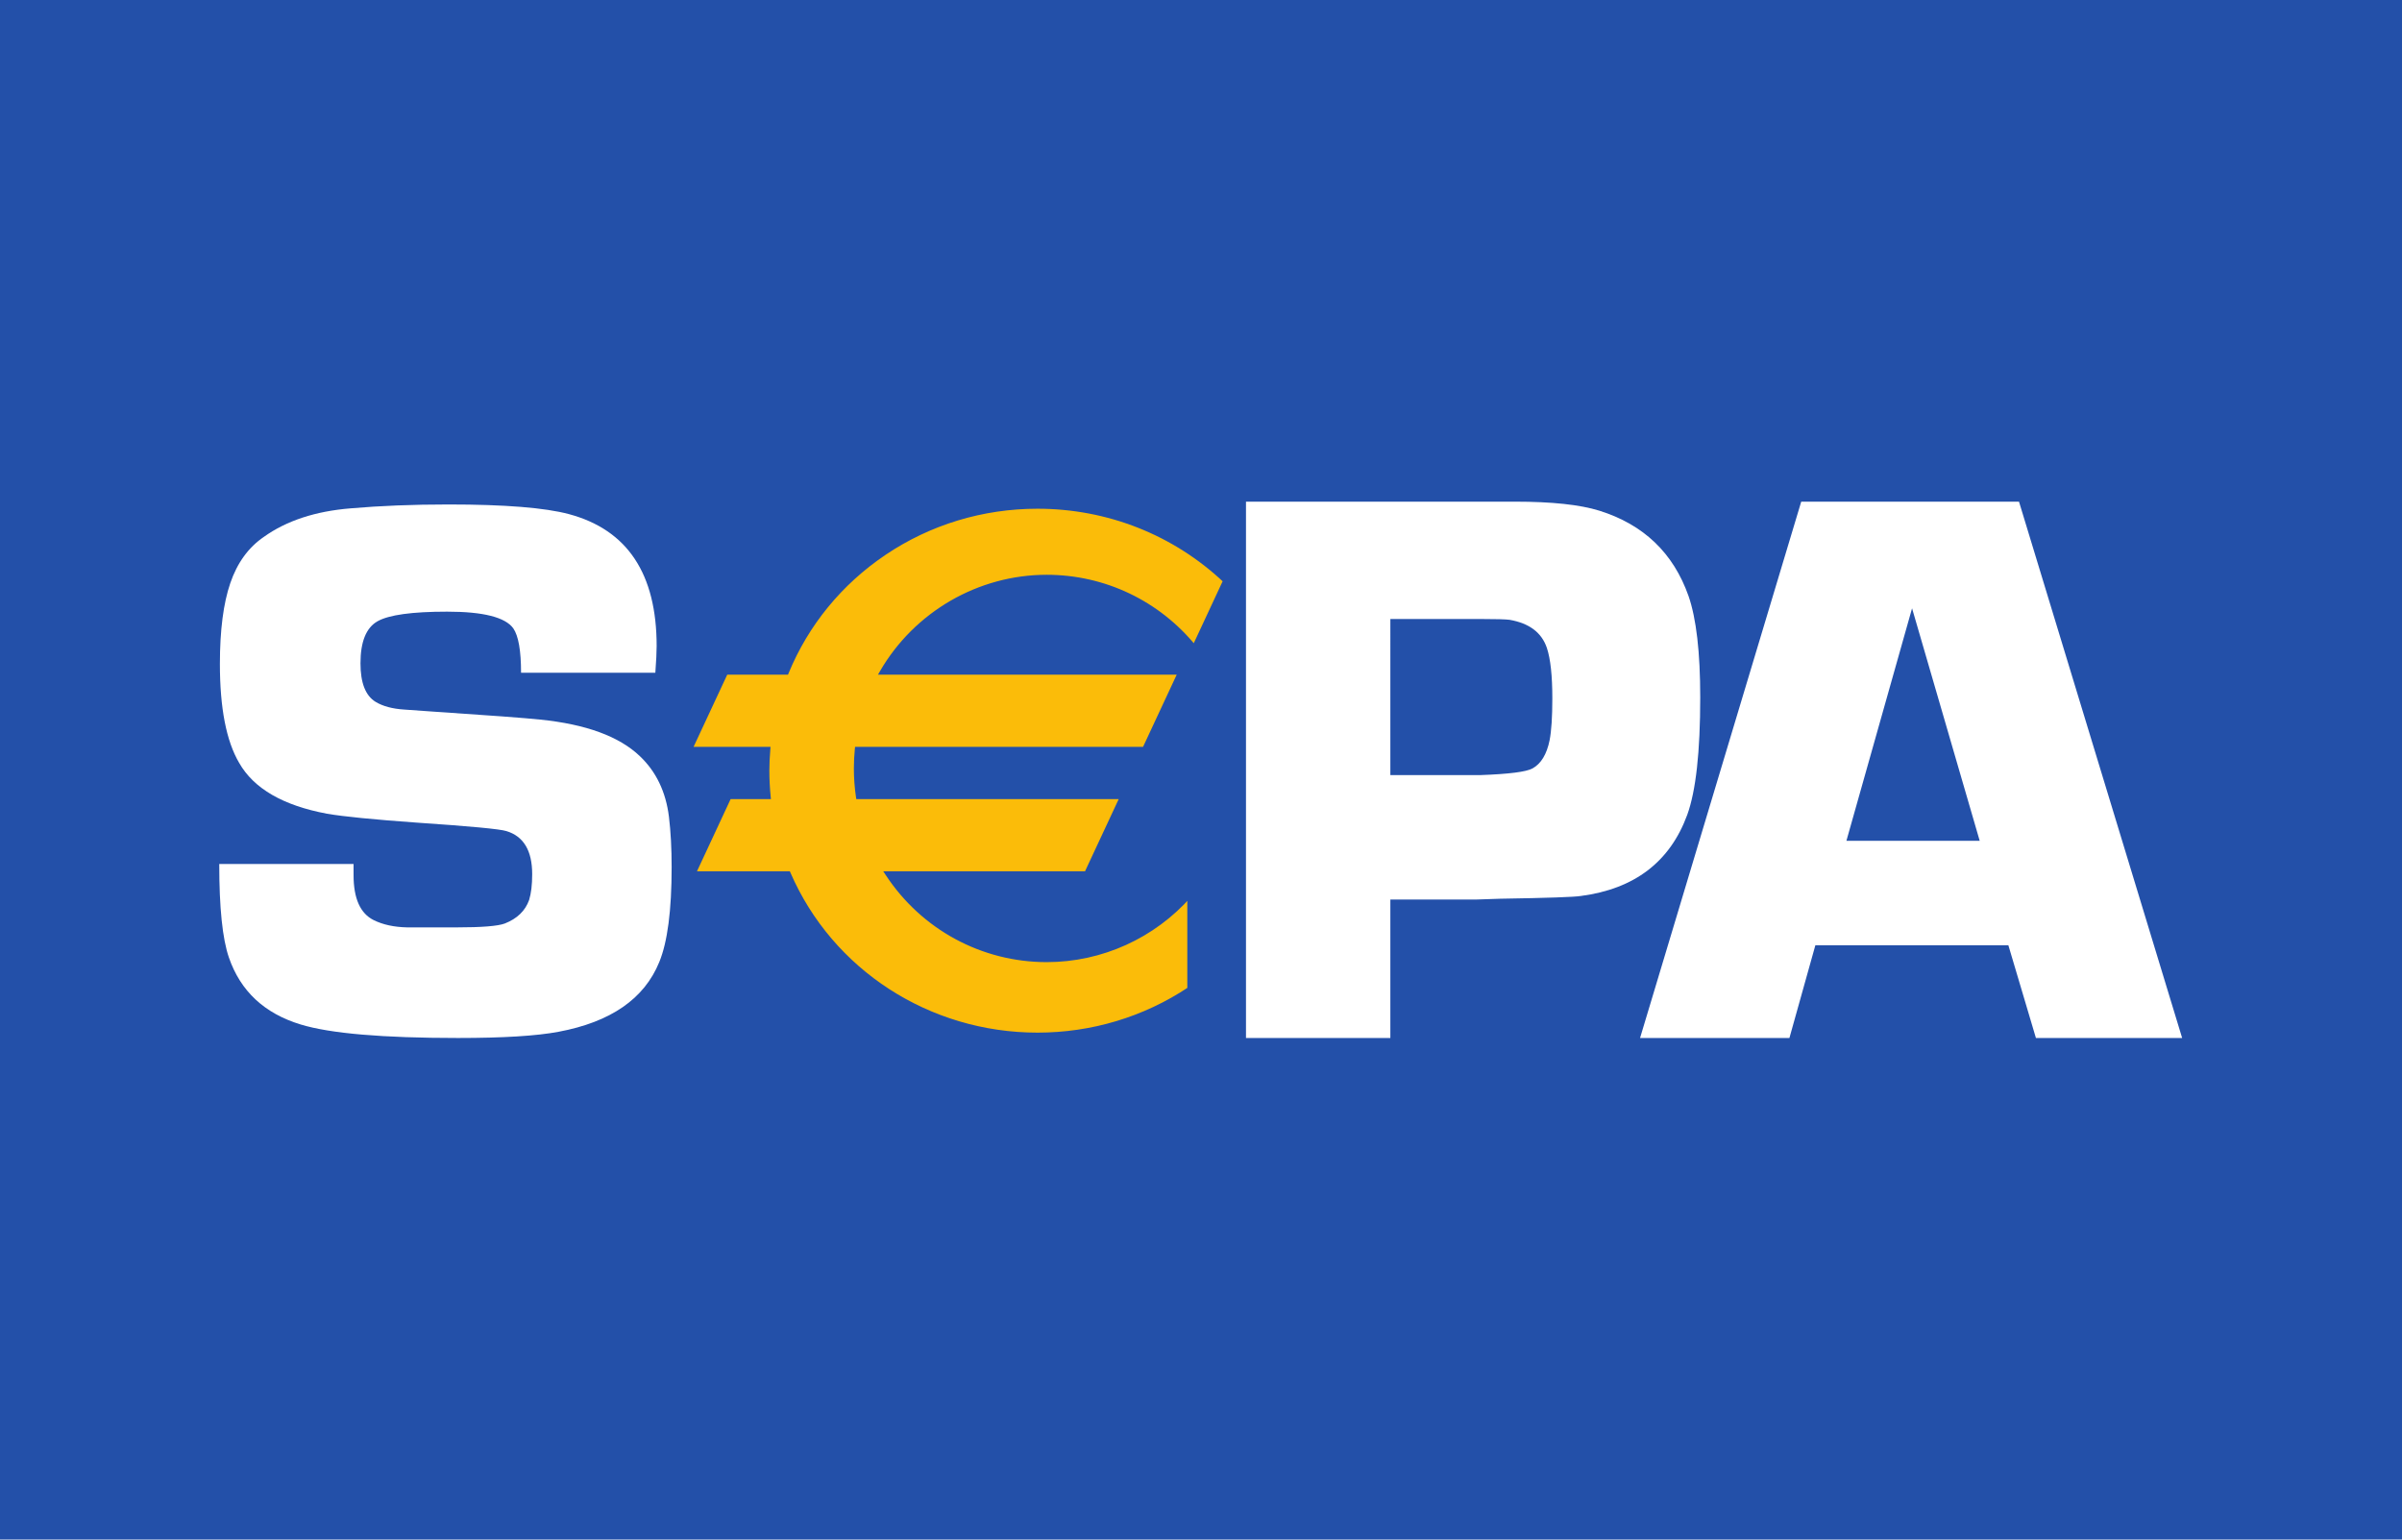 <?xml version="1.0" encoding="UTF-8"?>
<svg fill="none" version="1.1" viewBox="0 0 780 500" xmlns="http://www.w3.org/2000/svg">
<rect width="780" height="500" ry="0" fill="#2350a9"/>
<g transform="matrix(1.333 0 0 -1.333 9.145 264.97)">
<path d="m152.79 34.877h-32.718c0 5.369-0.63 8.973-1.886 10.807-1.948 2.714-7.321 4.073-16.116 4.073-8.543 0-14.204-0.782-16.968-2.346-2.762-1.569-4.145-4.983-4.145-10.238 0-4.758 1.225-7.89 3.679-9.391 1.757-1.065 4.081-1.692 6.975-1.879l6.599-0.466c14.141-0.939 22.973-1.6 26.494-1.975 11.184-1.127 19.291-4.101 24.321-8.921 3.958-3.76 6.319-8.675 7.072-14.742 0.441-3.631 0.659-7.739 0.659-12.304 0-10.519-1.004-18.224-3.014-23.106-3.643-8.959-11.826-14.617-24.56-16.993-5.335-1.005-13.495-1.508-24.472-1.508-18.324 0-31.093 1.091-38.302 3.283-8.849 2.686-14.683 8.127-17.506 16.319-1.573 4.561-2.352 12.156-2.352 22.788h32.717c0-1.186 0.004-2.091 0.004-2.717 0-5.674 1.631-9.323 4.886-10.948 2.255-1.121 4.979-1.709 8.18-1.779h12.029c6.137 0 10.056 0.314 11.744 0.945 3.008 1.183 4.982 3.086 5.925 5.721 0.502 1.622 0.749 3.721 0.749 6.29 0 5.753-2.099 9.253-6.293 10.509-1.569 0.495-8.864 1.187-21.885 2.063-10.458 0.746-17.722 1.464-21.789 2.161-10.711 2.003-17.849 6.124-21.412 12.38-3.132 5.316-4.697 13.358-4.697 24.116 0 8.193 0.845 14.762 2.538 19.704 1.694 4.943 4.422 8.695 8.187 11.26 5.516 3.941 12.572 6.254 21.163 6.945 7.149 0.623 15.079 0.942 23.8 0.942 13.732 0 23.518-0.789 29.352-2.354 14.238-3.825 21.356-14.54 21.356-32.148 0-1.444-0.106-3.603-0.317-6.49" fill="#fff"/>
<path d="m331.84 9.938h21.925c6.952 0.25 11.18 0.785 12.701 1.622 2.078 1.141 3.473 3.431 4.168 6.863 0.444 2.284 0.666 5.682 0.666 10.19 0 5.529-0.441 9.626-1.327 12.3-1.265 3.748-4.295 6.03-9.093 6.86-0.948 0.125-3.22 0.192-6.818 0.192h-22.221zm-35.168-64.051v130.67h65.522c8.987 0 15.845-0.734 20.557-2.2 10.777-3.377 18.007-10.29 21.711-20.739 1.912-5.484 2.868-13.74 2.868-24.764 0-13.255-1.061-22.781-3.158-28.581-4.203-11.467-12.854-18.074-25.916-19.785-1.536-0.257-8.072-0.487-19.609-0.671l-5.839-0.195h-20.967v-33.739h-35.168" fill="#fff"/>
<path d="m475.41-6.071-16.478 56.644-15.991-56.644zm6.985-25.457h-47.022l-6.317-22.584h-36.386l39.262 130.67h53.05l39.743-130.67h-35.622l-6.709 22.584" fill="#fff"/>
<path d="m248.13 58.176c14.506 0 27.451-6.682 35.961-17.148l7.581 16.254c-11.856 11.206-27.993 18.115-45.791 18.115-27.711 0-51.416-16.736-61.145-40.427h-14.783l-8.729-18.713h19.017c-0.143-1.736-0.235-3.473-0.235-5.246 0-2.145 0.111-4.264 0.323-6.359h-9.558l-8.727-18.719h23.144c10.006-23.091 33.415-39.303 60.692-39.303 13.746 0 26.501 4.119 37.063 11.154v22.941c-8.505-9.683-20.945-15.802-34.813-15.802-16.211 0-30.471 8.359-38.775 21.01h48.464l8.727 18.719h-64.322c-0.331 2.253-0.509 4.555-0.509 6.899 0 1.585 0.082 3.155 0.235 4.705h70.005l8.727 18.713h-72.678c8.037 13.871 22.995 23.206 40.126 23.206" fill="#fbbc09"/>
<path d="m208 34.409h72.678l-0.509 0.799-8.724-18.714 0.506 0.323h-70.511l-0.054-0.509c-0.157-1.579-0.236-3.18-0.236-4.756 0-2.316 0.174-4.667 0.515-6.985l0.073-0.477h64.804l-0.506 0.797-8.729-18.715 0.507 0.324h-49.506l0.572-0.866c8.733-13.32 23.405-21.26 39.244-21.26 13.464 0 26.308 5.823 35.238 15.986l-0.986 0.37v-22.941l0.247 0.463c-10.859-7.23-23.564-11.054-36.749-11.054-26.302 0-49.921 15.295-60.173 38.966l-0.149 0.336h-23.513l0.514-0.802 8.724 18.721-0.51-0.325h10.176l-0.062 0.62c-0.211 2.115-0.32 4.239-0.32 6.302 0 1.587 0.078 3.288 0.235 5.197l0.049 0.609h-19.626l0.506-0.801 8.73 18.718-0.507-0.325h15.16l0.141 0.347c4.803 11.696 12.974 21.668 23.624 28.845 10.908 7.346 23.707 11.23 37.002 11.23 17.028 0 33.15-6.373 45.405-17.955l-0.125 0.647-7.576-16.259 0.943 0.117c-8.973 11.031-22.235 17.357-36.397 17.357-16.658 0-32.216-9-40.615-23.488l-0.488-0.842zm40.126 23.207c13.822 0 26.769-6.178 35.523-16.944l0.566-0.696 0.384 0.812 7.578 16.256 0.17 0.368-0.292 0.281c-12.462 11.779-28.862 18.266-46.178 18.266-13.521 0-26.533-3.952-37.63-11.428-10.836-7.297-19.146-17.448-24.03-29.347l0.515 0.35h-15.143l-0.151-0.325-8.726-18.714-0.373-0.801h19.897l-0.56 0.609c-0.16-1.942-0.236-3.668-0.236-5.29 0-2.1 0.106-4.261 0.323-6.414l0.561 0.614h-9.913l-0.151-0.323-8.73-18.715-0.369-0.799h24.022l-0.514 0.339c10.433-24.08 34.458-39.643 61.205-39.643 13.408 0 26.329 3.887 37.373 11.246l0.249 0.167v24.735l-0.981-1.121c-8.714-9.919-21.249-15.606-34.392-15.606-15.461 0-29.781 7.76-38.307 20.756l-0.468-0.872h48.822l0.151 0.321 8.729 18.721 0.373 0.796h-65.205l0.558-0.477c-0.333 2.265-0.504 4.558-0.504 6.818 0 1.539 0.078 3.102 0.233 4.648l-0.561-0.507h70.368l0.147 0.323 8.727 18.718 0.376 0.799h-73.564l0.482-0.845c8.196 14.142 23.388 22.928 39.644 22.928" fill="#2350a9"/>
</g>
</svg>
